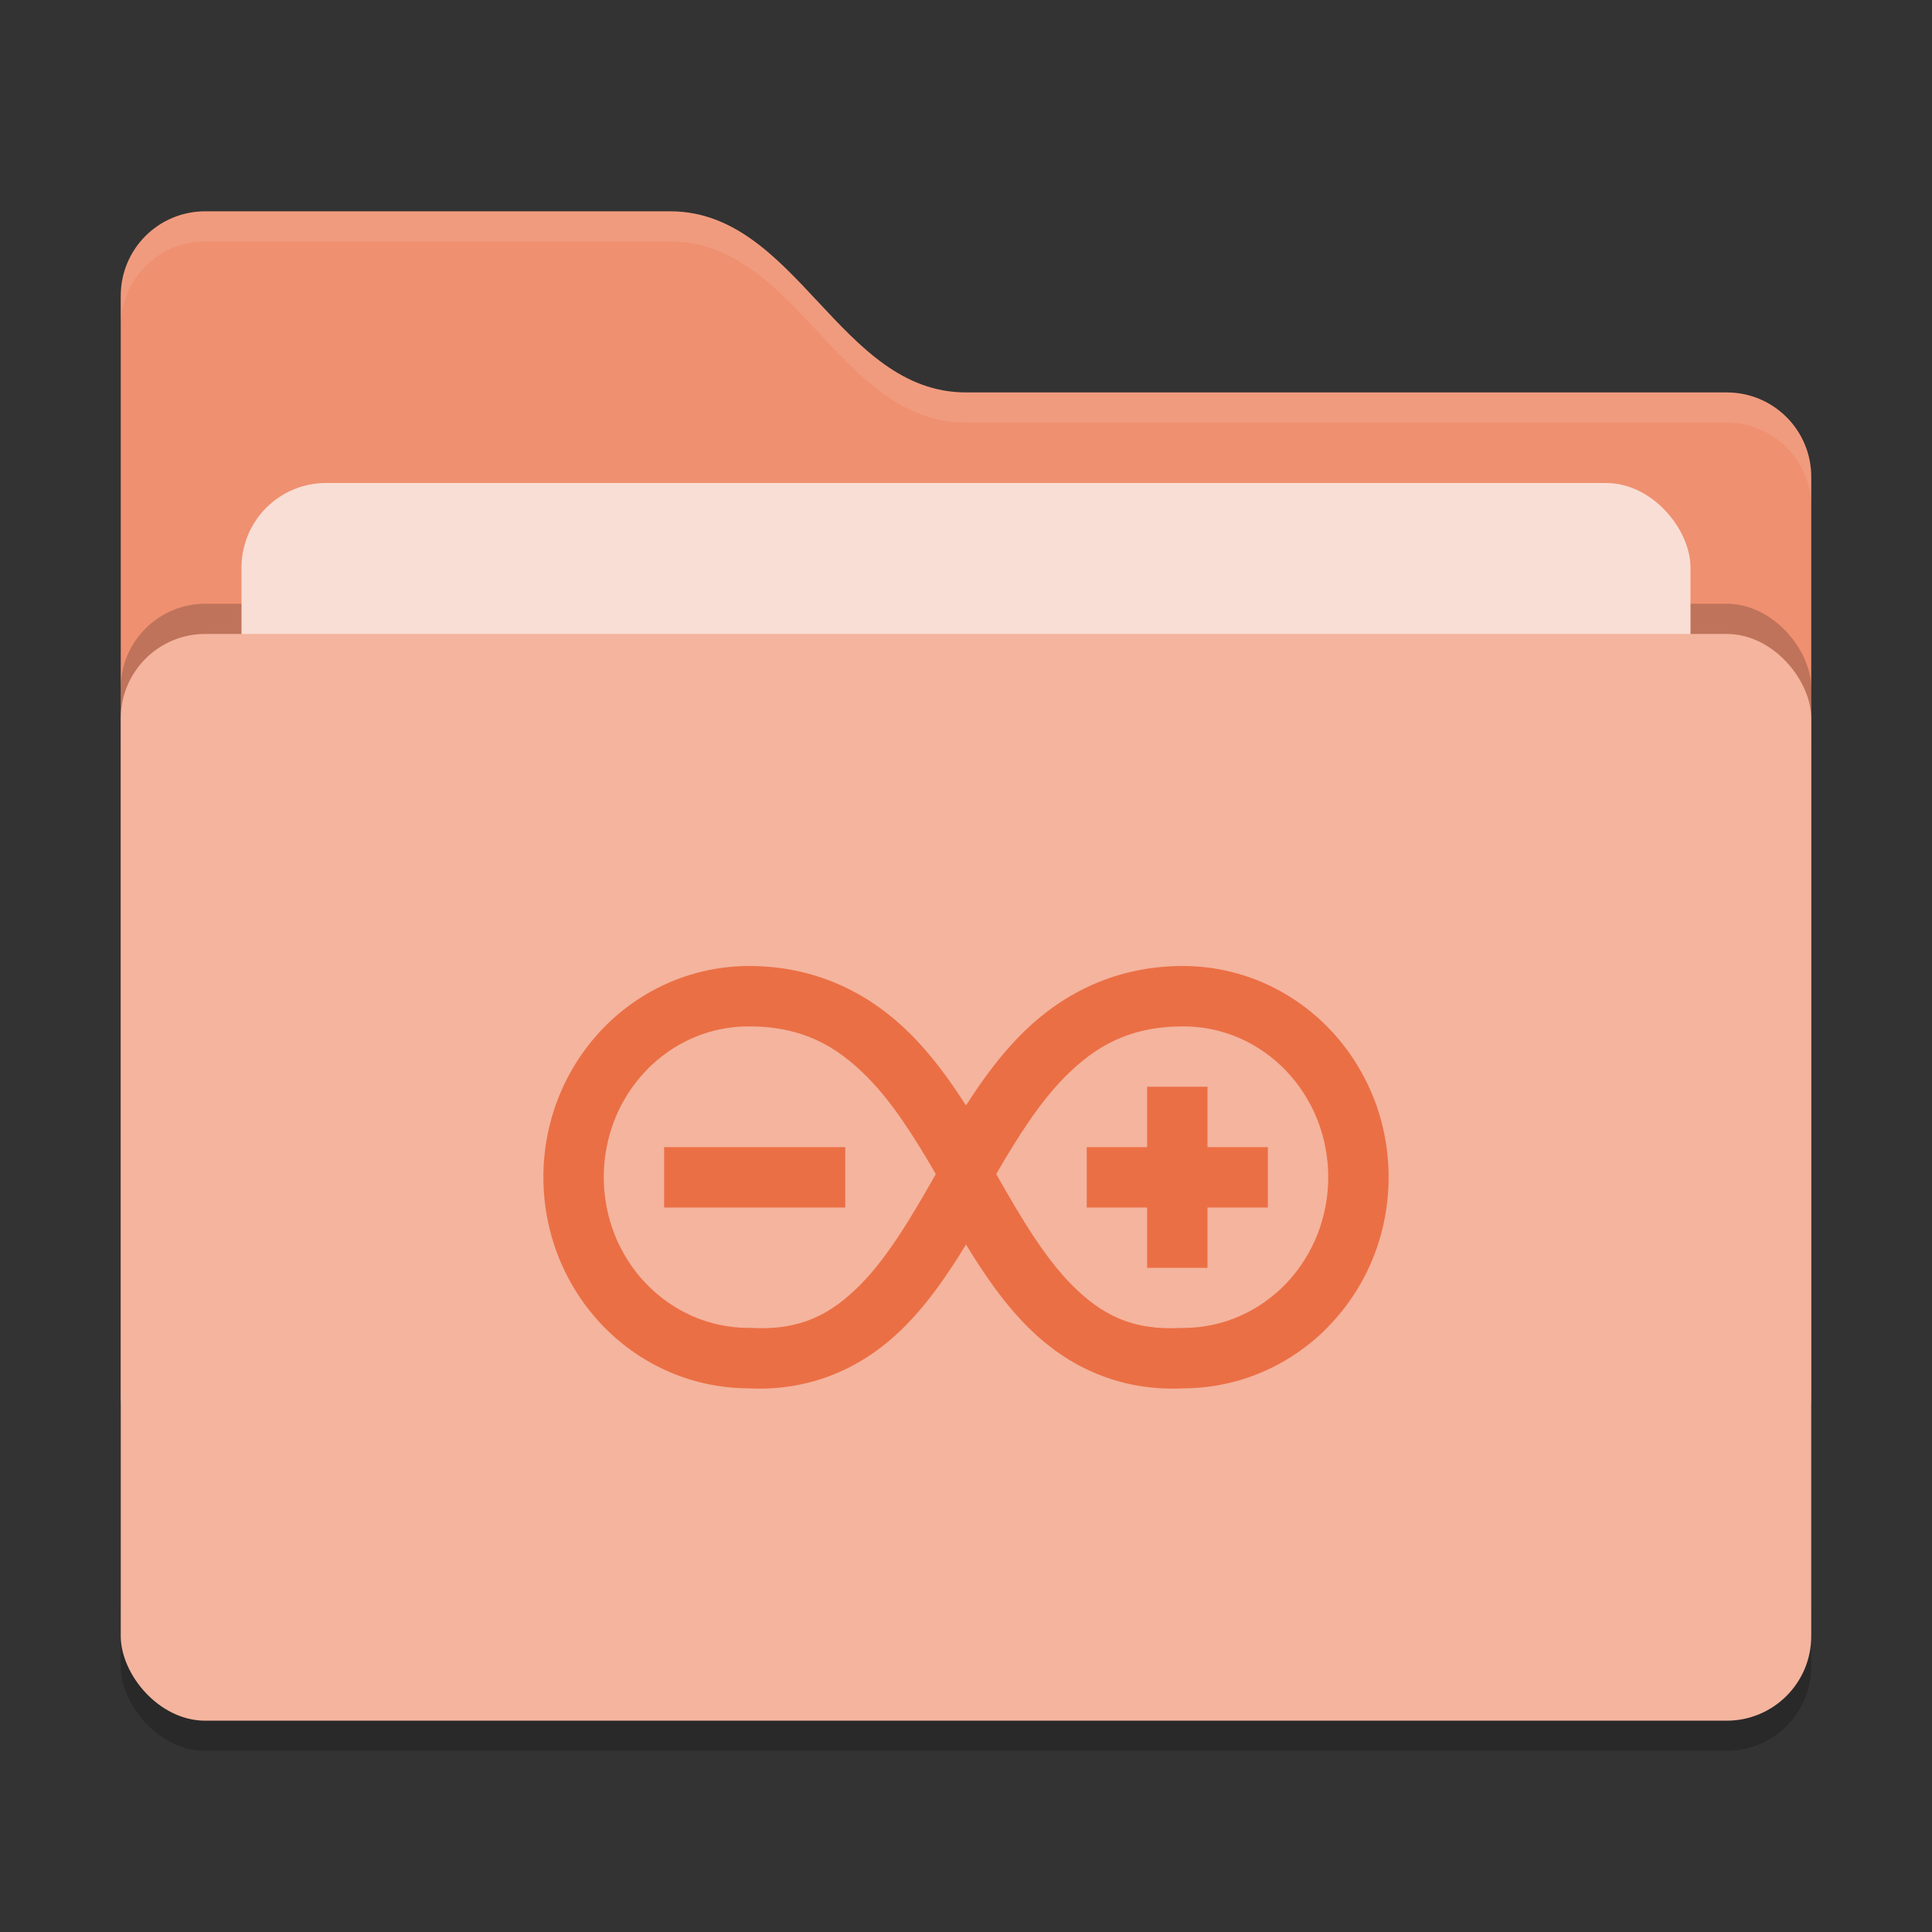 <svg xmlns="http://www.w3.org/2000/svg" width="64" height="64" version="1">
 <rect width="100%" height="100%" fill="#333333" stroke="none"/>
 <rect style="opacity:0.2" width="56" height="36" x="4" y="22" rx="2.8" ry="2.8"/>
 <path style="fill:#ef9070" d="M 4,46.2 C 4,47.751 5.249,49 6.8,49 H 57.2 C 58.751,49 60,47.751 60,46.2 V 15.8 C 60,14.249 58.751,13 57.2,13 H 32 C 27.8,13 26.4,7 22.2,7 H 6.8 C 5.249,7 4,8.249 4,9.8"/>
 <rect style="opacity:0.2" width="56" height="36" x="4" y="20" rx="2.8" ry="2.8"/>
 <rect style="fill:#f9ded5" width="48" height="22" x="8" y="16" rx="2.8" ry="2.8"/>
 <rect style="fill:#f4b49e" width="56" height="36" x="4" y="21" rx="2.8" ry="2.8"/>
 <path style="opacity:0.1;fill:#ffffff" d="M 6.801,7 C 5.25,7 4,8.25 4,9.801 V 10.801 C 4,9.25 5.25,8 6.801,8 H 22.199 C 26.399,8 27.8,14 32,14 H 57.199 C 58.75,14 60,15.25 60,16.801 V 15.801 C 60,14.25 58.75,13 57.199,13 H 32 C 27.8,13 26.399,7 22.199,7 Z"/>
 <path style="fill:#eb6f45" d="m24.816 32c-0.888 0-1.773 0.178-2.596 0.525-0.823 0.348-1.575 0.859-2.209 1.506-0.634 0.647-1.142 1.42-1.488 2.272-0.345 0.851-0.523 1.769-0.523 2.693 0 0.924 0.178 1.842 0.523 2.693 0.346 0.851 0.854 1.625 1.488 2.272 0.634 0.647 1.386 1.158 2.209 1.506 0.804 0.34 1.667 0.515 2.535 0.523 0.021 7.42e-4 0.04 0.001 0.061 2e-3 2.11 0.1 3.81-0.737 5.055-1.953 0.851-0.831 1.519-1.812 2.129-2.812 0.61 1 1.278 1.982 2.129 2.812 1.244 1.216 2.945 2.053 5.055 1.953 0.02-7.42e-4 0.04-9.81e-4 0.061-2e-3 0.868-0.007 1.729-0.184 2.533-0.523 0.823-0.348 1.577-0.859 2.211-1.506l0.004-0.008c0.632-0.645 1.139-1.415 1.484-2.264 0.345-0.851 0.523-1.769 0.523-2.693 0-0.924-0.178-1.842-0.523-2.693l-0.006-0.012c-0.346-0.846-0.852-1.616-1.483-2.26-0.634-0.646-1.386-1.158-2.209-1.506-0.823-0.347-1.707-0.525-2.595-0.525-2.223 0-3.979 0.914-5.275 2.186-0.75 0.734-1.358 1.574-1.909 2.433-0.551-0.859-1.159-1.699-1.908-2.433-1.297-1.272-3.053-2.186-5.276-2.186zm-0.023 2c1.774 0 2.906 0.636 3.945 1.688 0.824 0.834 1.546 1.968 2.262 3.205-0.817 1.445-1.607 2.765-2.494 3.66-0.978 0.987-1.992 1.531-3.648 1.435h-0.064c-0.632 0-1.268-0.133-1.85-0.387-0.573-0.25-1.102-0.621-1.539-1.076l-0.018-0.018c-0.44-0.462-0.794-1.02-1.03-1.618-0.235-0.599-0.357-1.251-0.357-1.895 0-0.644 0.122-1.296 0.357-1.895 0.235-0.598 0.589-1.154 1.029-1.617l0.018-0.02c0.437-0.455 0.966-0.826 1.539-1.076 0.581-0.253 1.217-0.386 1.849-0.386zm14.414 0c0.632 0 1.268 0.133 1.85 0.387 0.573 0.25 1.102 0.621 1.539 1.076l0.018 0.02c0.44 0.463 0.794 1.019 1.029 1.617 0.235 0.598 0.357 1.25 0.357 1.894 0 0.644-0.122 1.296-0.357 1.895-0.235 0.598-0.589 1.156-1.029 1.619l-0.018 0.018c-0.437 0.455-0.966 0.826-1.539 1.076-0.581 0.253-1.218 0.387-1.85 0.387h-0.064c-1.656 0.095-2.67-0.449-3.648-1.436-0.887-0.895-1.677-2.215-2.494-3.66 0.716-1.237 1.438-2.372 2.262-3.205 1.039-1.052 2.172-1.688 3.945-1.688zm-1.207 2v2h-2v2h2v2h2v-2h2v-2h-2v-2zm-16 2v2h6v-2z"/>
</svg>
